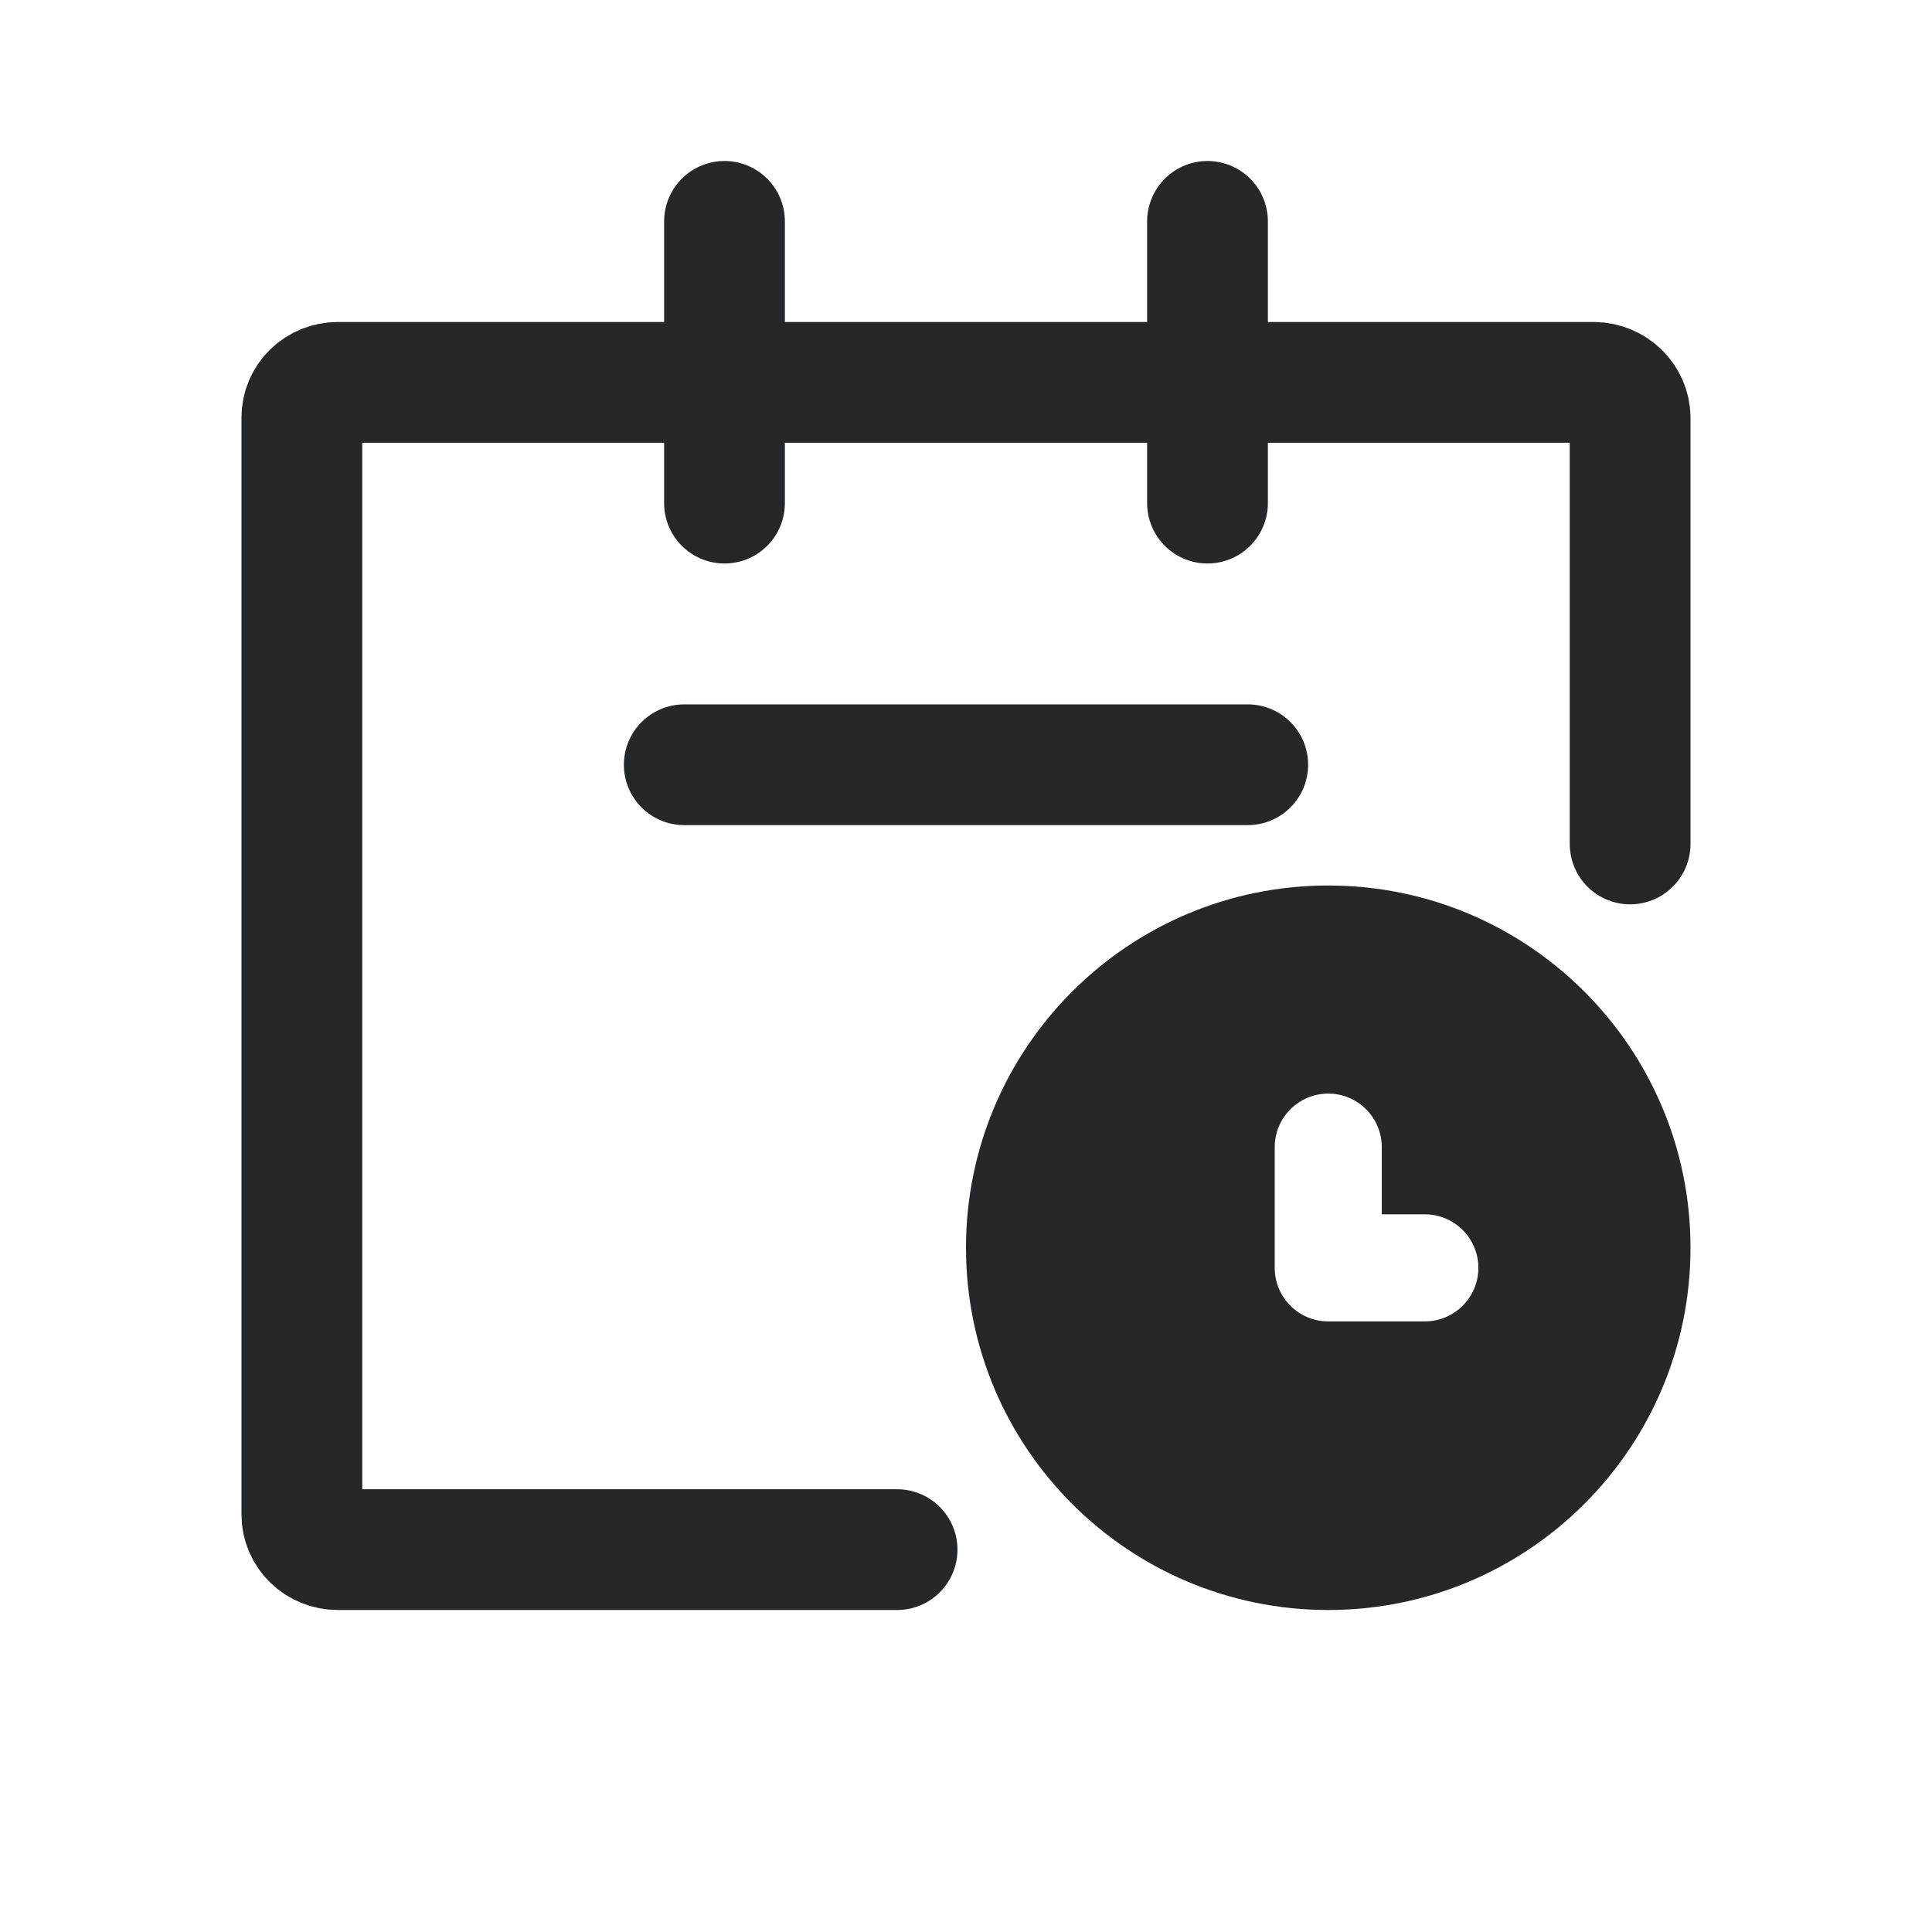 <svg width="24" height="24" viewBox="0 0 24 24" fill="none" xmlns="http://www.w3.org/2000/svg">
<path fill-rule="evenodd" clip-rule="evenodd" d="M16.5 12.5C14.843 12.5 13.5 13.843 13.5 15.5C13.5 17.157 14.843 18.5 16.5 18.5C18.157 18.5 19.5 17.157 19.5 15.5C19.5 13.843 18.157 12.5 16.5 12.5ZM12 15.5C12 13.015 14.015 11 16.5 11C18.985 11 21 13.015 21 15.5C21 17.985 18.985 20 16.5 20C14.015 20 12 17.985 12 15.5Z" fill="#252729"/>
<path fill-rule="evenodd" clip-rule="evenodd" d="M20.25 15.5C20.25 17.571 18.571 19.25 16.5 19.25C14.429 19.25 12.75 17.571 12.75 15.5C12.75 13.429 14.429 11.75 16.5 11.75C18.571 11.75 20.25 13.429 20.25 15.5ZM17.165 14.25C17.165 13.883 16.867 13.585 16.5 13.585C16.133 13.585 15.835 13.883 15.835 14.25V15.75C15.835 16.117 16.133 16.415 16.5 16.415H17.7C18.067 16.415 18.365 16.117 18.365 15.75C18.365 15.383 18.067 15.085 17.7 15.085H17.165V14.25Z" fill="#252729"/>
<path d="M11.144 19.25H4.196C4.078 19.25 3.964 19.204 3.881 19.123C3.797 19.041 3.75 18.931 3.75 18.816V5.184C3.75 5.069 3.797 4.959 3.881 4.877C3.964 4.796 4.078 4.75 4.196 4.75H19.804C19.922 4.752 20.034 4.799 20.117 4.88C20.2 4.961 20.248 5.07 20.25 5.184V10.484" stroke="#252729" stroke-width="1.5" stroke-miterlimit="10" stroke-linecap="round"/>
<path d="M9 2.75V6.25" stroke="#252729" stroke-width="1.5" stroke-miterlimit="10" stroke-linecap="round"/>
<path d="M15 2.75V6.25" stroke="#252729" stroke-width="1.5" stroke-miterlimit="10" stroke-linecap="round"/>
<path d="M8.5 9.5H15.5" stroke="#252729" stroke-width="1.5" stroke-miterlimit="10" stroke-linecap="round"/>
</svg>
